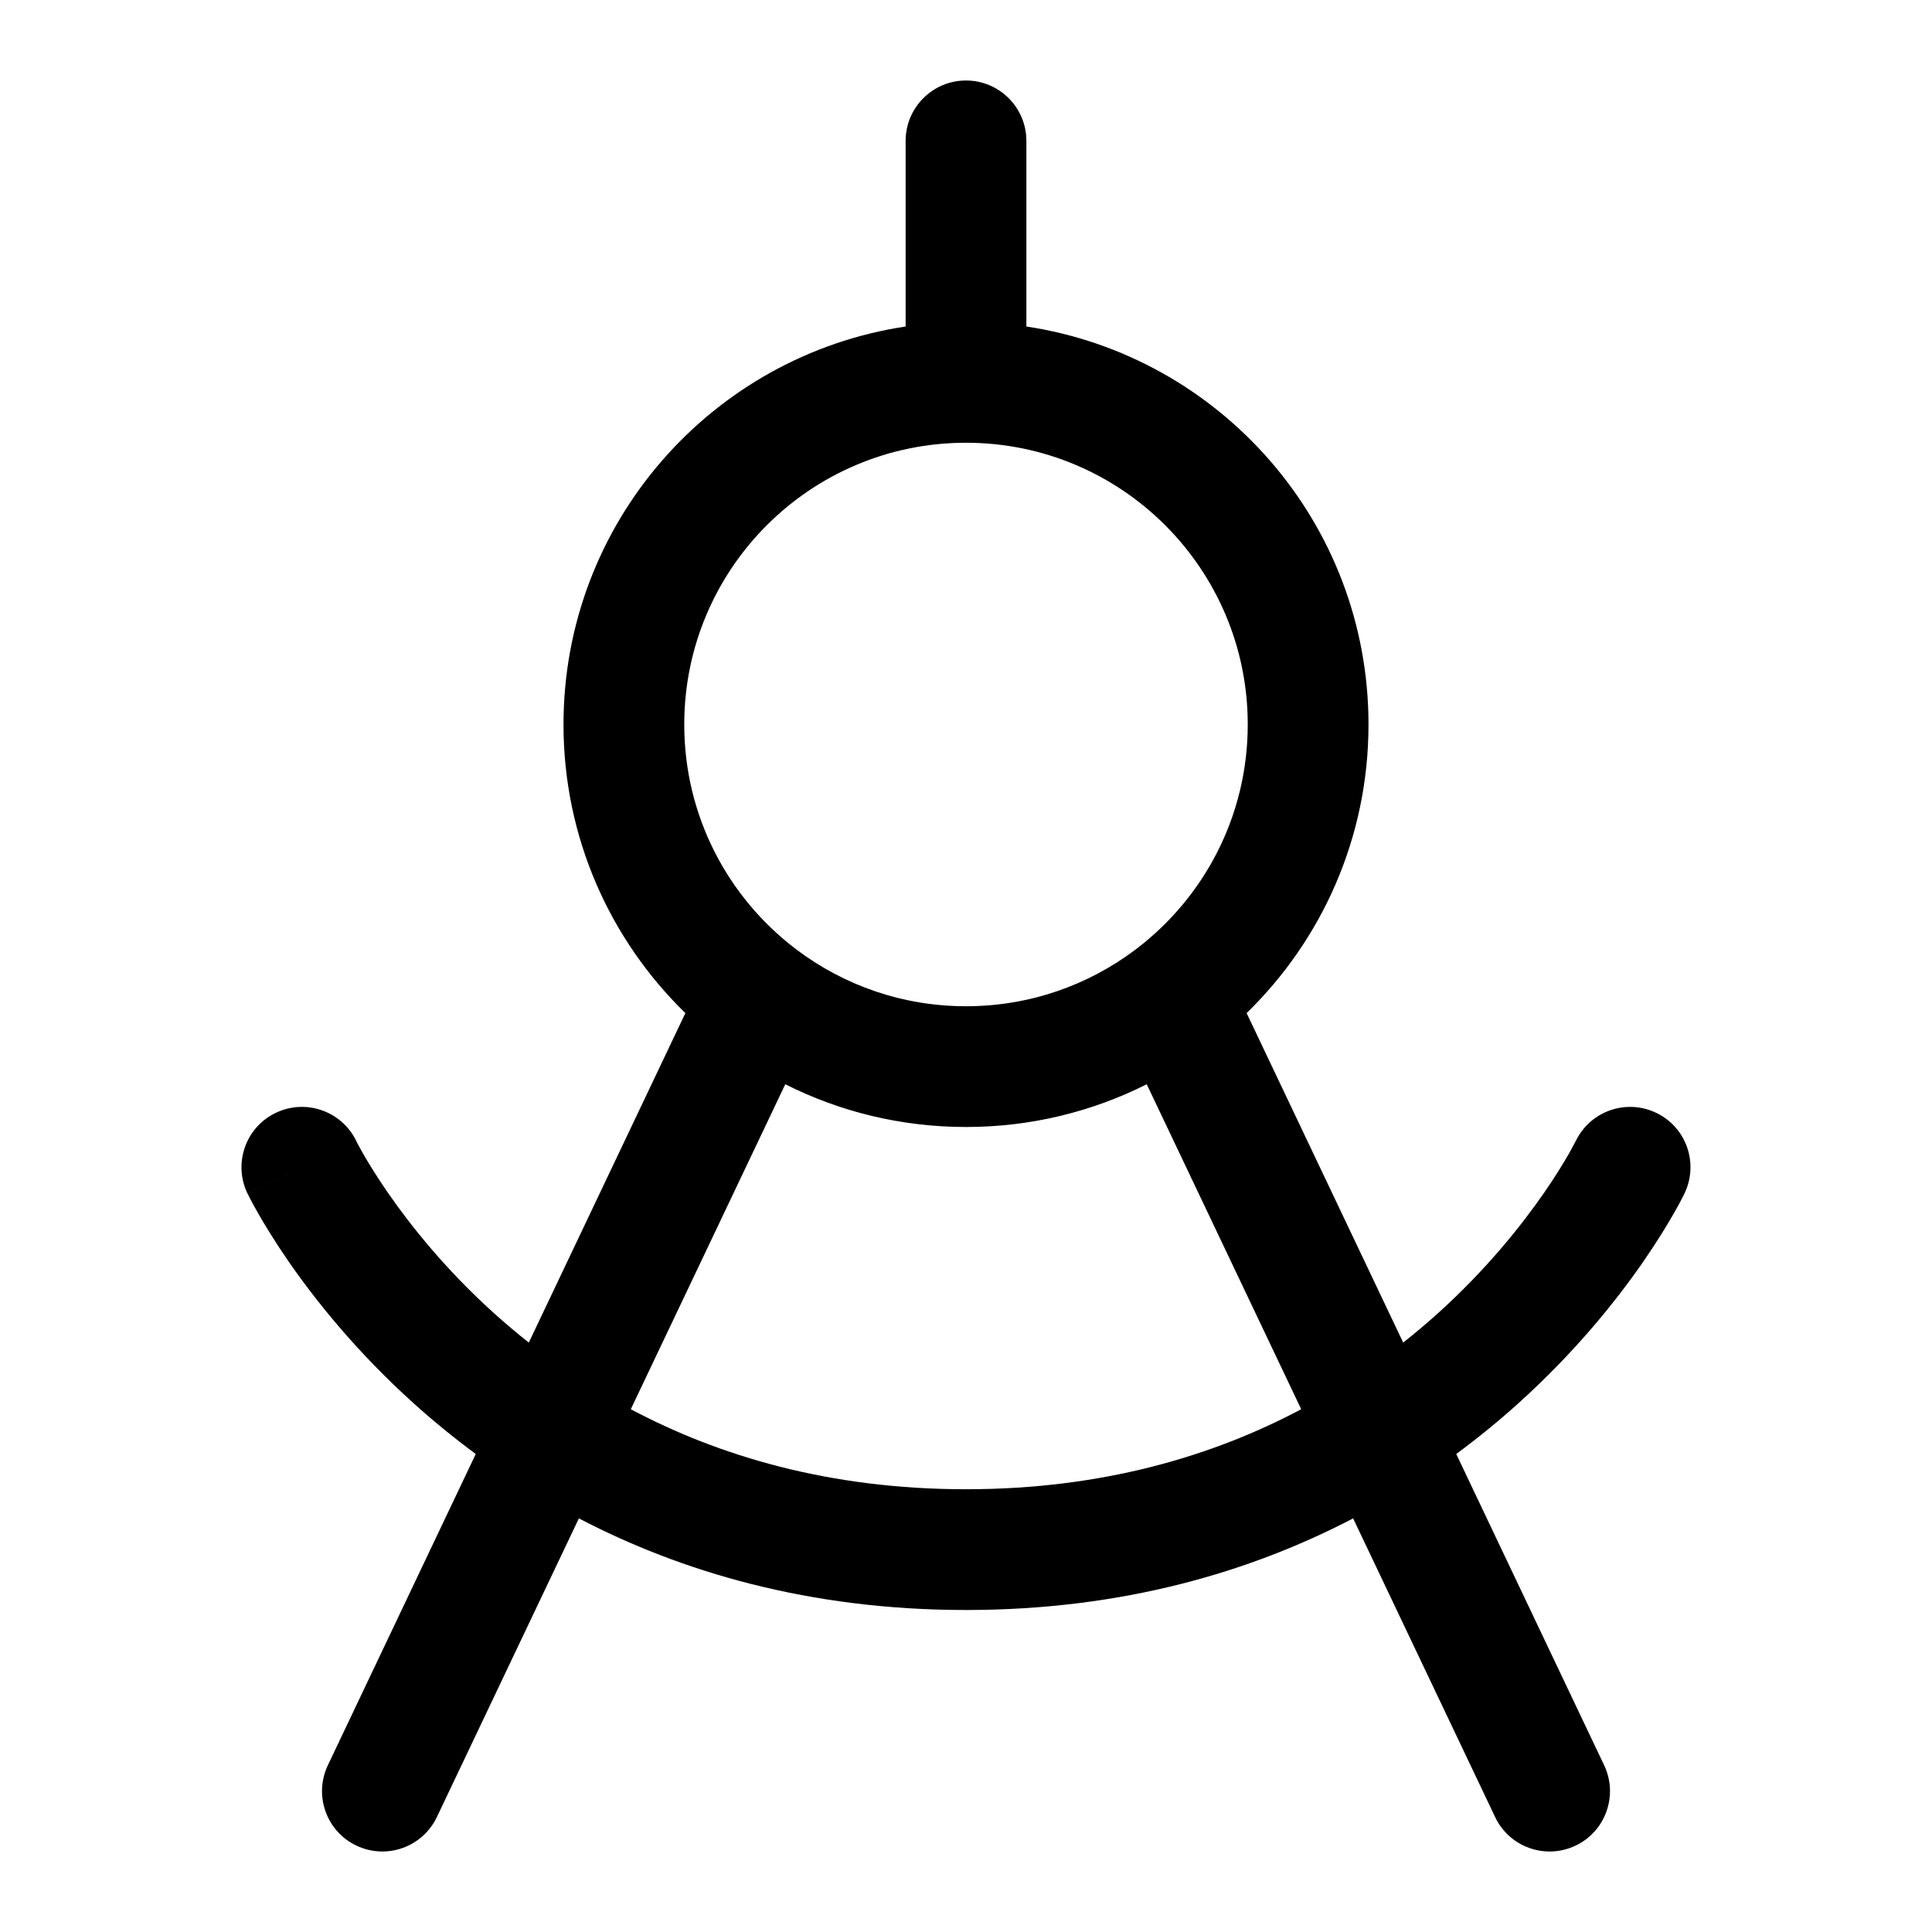 <svg
  width="24"
  height="24"
  viewBox="0 0 24 24"
  fill="none"
  xmlns="http://www.w3.org/2000/svg"
  data-fui-icon="true"
>
  <path
    fill-rule="evenodd"
    clip-rule="evenodd"
    d="M12.75 1.75C12.75 1.336 12.414 1 12 1C11.586 1 11.25 1.336 11.25 1.75V4.056C8.844 4.418 7 6.493 7 9C7 10.406 7.58 11.676 8.514 12.585L6.569 16.678C6.418 16.559 6.276 16.438 6.142 16.318C5.535 15.771 5.1 15.223 4.818 14.816C4.677 14.612 4.576 14.445 4.511 14.332C4.479 14.275 4.456 14.232 4.441 14.205C4.434 14.192 4.43 14.182 4.427 14.177L4.425 14.172C4.244 13.801 3.797 13.645 3.424 13.825C3.051 14.004 2.895 14.453 3.074 14.826L3.75 14.5C3.074 14.826 3.075 14.826 3.075 14.826L3.075 14.827L3.076 14.829L3.079 14.835L3.087 14.85C3.093 14.863 3.102 14.88 3.113 14.902C3.135 14.944 3.167 15.003 3.209 15.076C3.293 15.223 3.417 15.427 3.584 15.669C3.918 16.152 4.428 16.792 5.138 17.432C5.373 17.644 5.631 17.856 5.91 18.062L4.073 21.928C3.895 22.302 4.054 22.75 4.428 22.927C4.802 23.105 5.249 22.946 5.427 22.572L7.191 18.862C8.46 19.524 10.051 20 12 20C13.949 20 15.54 19.524 16.809 18.862L18.573 22.572C18.75 22.946 19.198 23.105 19.572 22.927C19.946 22.75 20.105 22.302 19.927 21.928L18.09 18.062C18.369 17.856 18.627 17.644 18.862 17.432C19.572 16.792 20.082 16.152 20.416 15.669C20.583 15.427 20.707 15.223 20.791 15.076C20.833 15.003 20.865 14.944 20.887 14.902C20.898 14.88 20.907 14.863 20.913 14.85L20.921 14.835L20.924 14.829L20.925 14.827L20.925 14.826C20.925 14.826 20.925 14.826 20.25 14.5L20.925 14.826C21.105 14.453 20.949 14.004 20.576 13.825C20.203 13.645 19.755 13.801 19.575 14.174L19.573 14.177C19.57 14.182 19.566 14.192 19.558 14.205C19.544 14.232 19.521 14.275 19.489 14.332C19.424 14.445 19.323 14.612 19.182 14.816C18.9 15.223 18.465 15.771 17.858 16.318C17.724 16.438 17.582 16.559 17.431 16.678L15.486 12.585C16.42 11.676 17 10.406 17 9C17 6.493 15.156 4.418 12.75 4.056V1.75ZM16.164 17.506L14.245 13.469C13.57 13.809 12.807 14 12 14C11.193 14 10.43 13.809 9.755 13.469L7.836 17.506C8.921 18.082 10.294 18.5 12 18.5C13.706 18.5 15.079 18.082 16.164 17.506ZM9.893 11.795C9.896 11.797 9.898 11.799 9.901 11.801C10.486 12.24 11.213 12.5 12 12.5C12.787 12.5 13.514 12.24 14.099 11.801C14.106 11.796 14.113 11.79 14.12 11.785C14.959 11.145 15.5 10.136 15.5 9C15.5 7.067 13.933 5.5 12 5.5C10.067 5.5 8.5 7.067 8.5 9C8.5 10.136 9.041 11.145 9.88 11.785C9.884 11.788 9.889 11.791 9.893 11.795Z"
    fill="currentColor"
  />
</svg>
